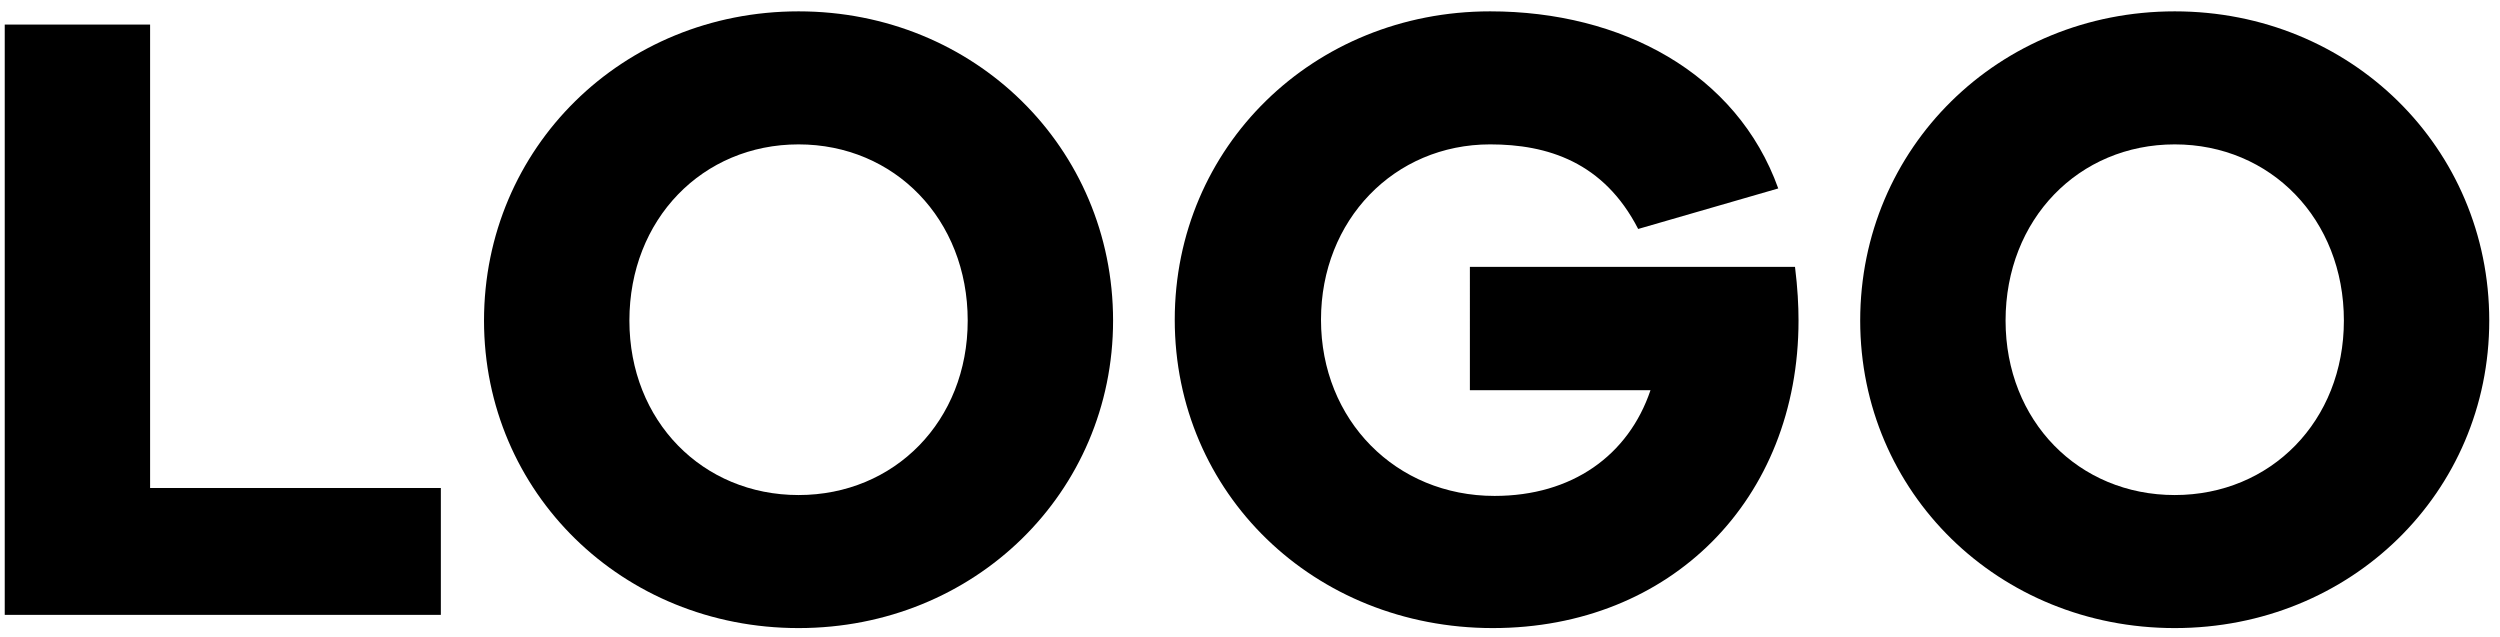 <?xml version="1.0" encoding="utf-8"?>
<!-- Generator: Adobe Illustrator 16.0.0, SVG Export Plug-In . SVG Version: 6.00 Build 0)  -->
<!DOCTYPE svg PUBLIC "-//W3C//DTD SVG 1.1//EN" "http://www.w3.org/Graphics/SVG/1.1/DTD/svg11.dtd">
<svg version="1.1" id="Layer_1" xmlns="http://www.w3.org/2000/svg" xmlns:xlink="http://www.w3.org/1999/xlink" x="0px" y="0px"
	 width="528.191px" height="134.574px" viewBox="0 0 528.191 134.574"
	 style="enable-background:new 0 0 528.191 134.574;" xml:space="preserve">
<g>
	<path d="M93.14,129.906H1V5.191h30.713v97.911h61.427V129.906z"/>
	<path d="M235.167,67.735c0,36.297-29.225,64.963-66.453,64.963
		c-37.229,0-66.453-28.666-66.453-64.963c0-36.484,29.224-65.336,66.453-65.336
		C205.943,2.399,235.167,31.251,235.167,67.735z M204.454,67.735
		c0-21.406-15.449-37.229-35.739-37.229s-35.739,15.822-35.739,37.229
		c0,21.22,15.45,36.856,35.739,36.856S204.454,88.955,204.454,67.735z"/>
	<path d="M379.241,56.38c0.559,4.467,0.744,8.19,0.744,11.354
		c0,37.787-26.99,64.963-64.592,64.963c-37.786,0-67.197-28.479-67.197-65.149
		c0-36.484,29.225-65.15,66.638-65.15c27.736,0,52.121,13.03,60.869,37.415
		l-29.596,8.562c-7.26-14.146-19.174-17.87-31.273-17.87
		c-20.289,0-35.739,16.008-35.739,37.042c0,21.22,15.822,37.229,36.67,37.229
		c16.381,0,28.293-8.562,32.947-22.337h-38.16V56.38H379.241z"/>
	<path d="M525.921,67.735c0,36.297-29.223,64.963-66.451,64.963
		s-66.453-28.666-66.453-64.963c0-36.484,29.225-65.336,66.453-65.336
		S525.921,31.251,525.921,67.735z M495.208,67.735c0-21.406-15.449-37.229-35.738-37.229
		c-20.291,0-35.74,15.822-35.74,37.229c0,21.22,15.449,36.856,35.74,36.856
		C479.759,104.591,495.208,88.955,495.208,67.735z"/>
</g>
</svg>
